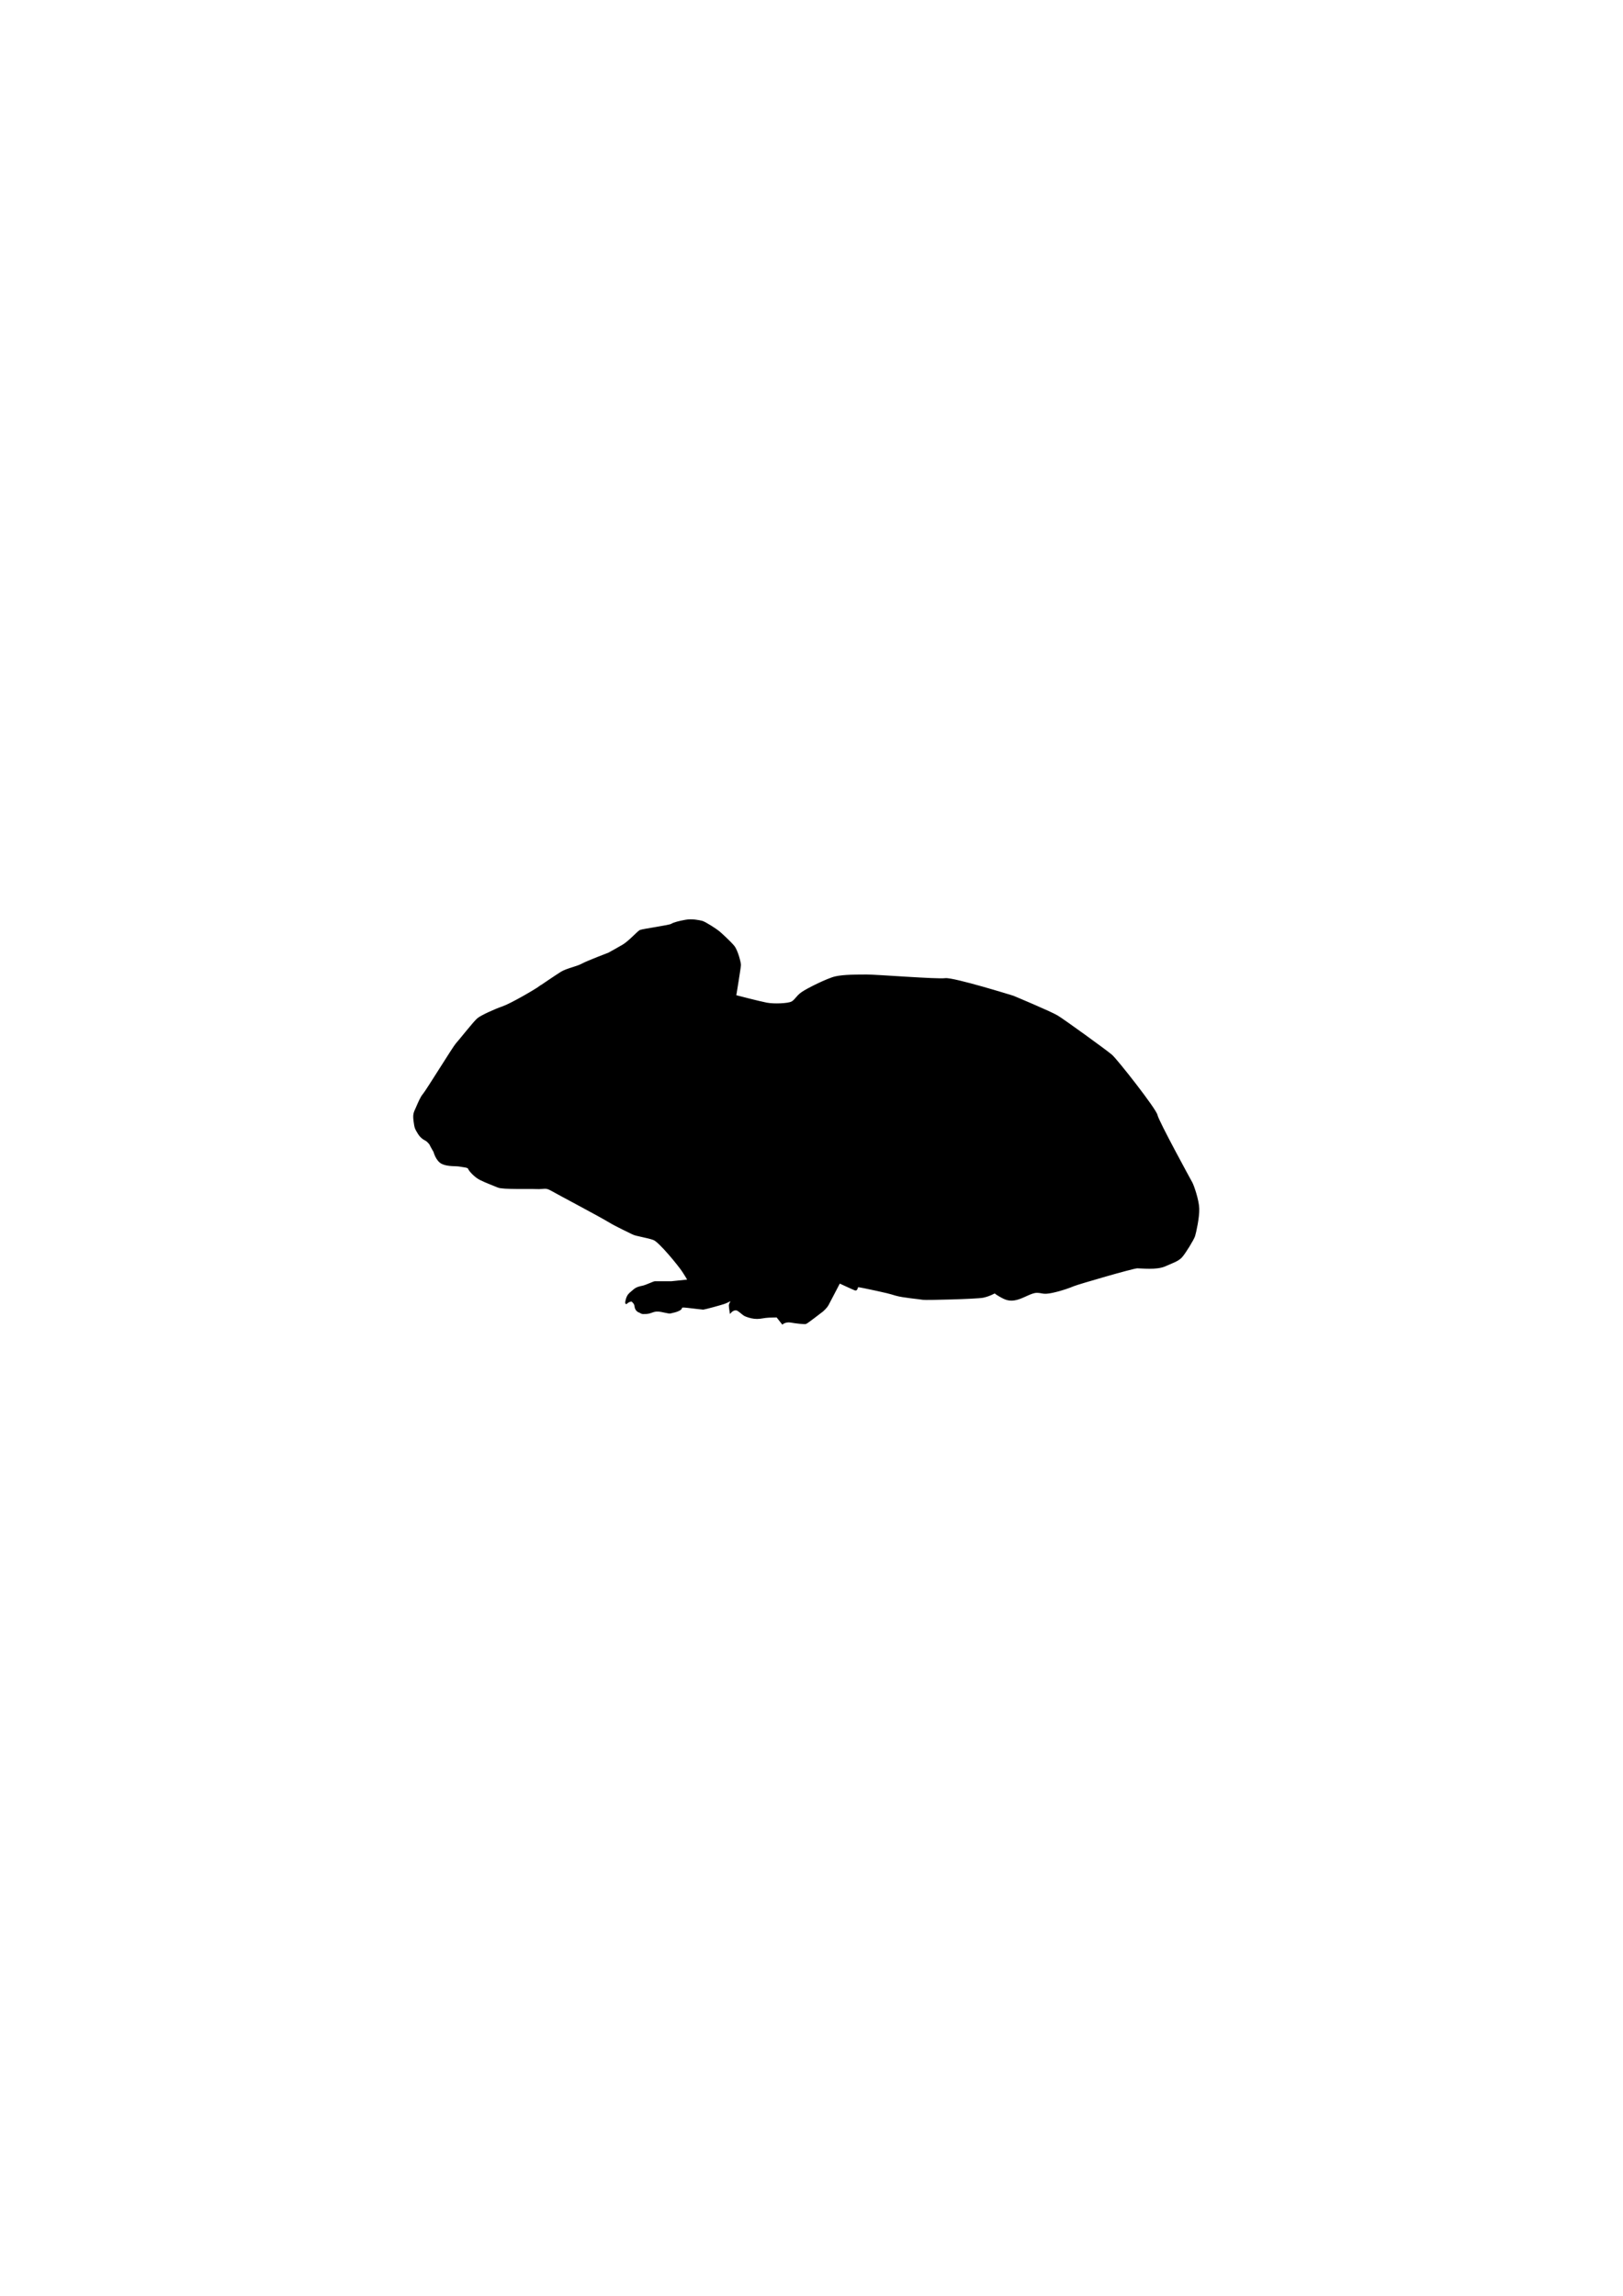 <?xml version="1.0" encoding="UTF-8" standalone="no"?>
<!-- Created with Inkscape (http://www.inkscape.org/) -->

<svg
   xmlns:svg="http://www.w3.org/2000/svg"
   xmlns="http://www.w3.org/2000/svg"
   version="1.1"
   width="210mm"
   height="297mm"
   viewBox="0 0 210 297"
   id="svg8">
  <defs
     id="defs2" />
  <g
     id="layer1">
    <path
       d="m 69.895,127.661 c -0.567,0.425 -3.733,2.268 -4.819,2.646 -1.087,0.378 -2.74,1.134 -3.213,1.512 -0.472,0.378 -2.504,2.977 -2.788,3.26 -0.283,0.283 -3.874,6.095 -4.229,6.496 -0.354,0.402 -0.661,1.181 -0.921,1.772 -0.26,0.591 -0.402,0.756 -0.283,1.677 0.118,0.921 0.165,0.945 0.543,1.583 0.378,0.638 0.992,0.874 0.992,0.874 0,0 0.425,0.331 0.543,0.591 0.118,0.26 0.496,0.898 0.496,0.898 0,0 0.283,1.134 1.016,1.488 0.732,0.354 1.819,0.236 2.268,0.331 0.449,0.095 1.087,0.095 1.181,0.354 0.095,0.26 0.78,1.039 1.488,1.394 0.709,0.354 1.677,0.709 2.291,0.969 0.614,0.26 3.898,0.142 4.937,0.189 1.039,0.047 1.158,-0.236 1.984,0.236 0.827,0.472 6.348,3.396 7.384,4.031 1.036,0.635 2.673,1.37 3.107,1.604 0.434,0.234 1.971,0.434 2.74,0.735 0.768,0.301 3.274,3.374 3.775,4.143 0.501,0.768 0.735,1.203 0.735,1.203 l -2.238,0.234 c 0,0 -1.988,0 -2.138,0 -0.15,0 -1.102,0.468 -1.554,0.568 -0.451,0.1 -0.785,0.15 -1.186,0.501 -0.401,0.351 -0.601,0.468 -0.768,0.802 -0.167,0.334 -0.267,0.935 -0.184,0.802 0.084,-0.134 0.518,-0.351 0.685,-0.301 0.167,0.05 0.468,0.418 0.484,0.668 0.017,0.251 0.134,0.618 0.501,0.752 0.367,0.134 0.167,0.217 0.852,0.184 0.685,-0.033 0.835,-0.317 1.487,-0.317 0.651,0 1.437,0.334 1.737,0.234 0.301,-0.1 0.568,-0.084 1.086,-0.351 0.518,-0.267 -0.15,-0.501 1.036,-0.367 1.186,0.134 1.954,0.234 2.071,0.234 0.117,0 2.358,-0.592 2.831,-0.781 0.472,-0.189 1.087,-0.543 1.087,-0.543 0,0 -0.472,0.661 -0.472,0.898 0,0.236 0.095,0.827 0.095,0.827 0,0 0.496,-0.543 1.016,-0.189 0.52,0.354 0.591,0.543 1.016,0.709 0.425,0.165 0.898,0.283 1.394,0.283 0.496,0 0.921,-0.142 1.512,-0.165 0.591,-0.024 1.087,-0.024 1.087,-0.024 l 0.685,0.874 c 0,0 0.425,-0.331 1.087,-0.213 0.661,0.118 1.748,0.236 1.913,0.189 0.165,-0.047 2.119,-1.565 2.119,-1.565 0,0 0.501,-0.401 0.735,-0.835 0.234,-0.434 1.503,-2.873 1.503,-2.873 0,0 1.871,0.869 2.071,0.935 0.2,0.067 0.167,-0.434 0.334,-0.434 0.167,0 1.303,0.234 2.372,0.468 1.069,0.234 1.67,0.367 2.539,0.635 0.869,0.267 3.207,0.468 3.508,0.535 0.301,0.067 6.916,-0.1 7.751,-0.267 0.835,-0.167 1.57,-0.601 1.57,-0.601 0,0 -0.067,0.067 0.635,0.468 0.702,0.401 1.236,0.668 2.205,0.401 0.969,-0.267 1.837,-0.902 2.572,-0.902 0.735,0 0.768,0.267 2.005,0 1.236,-0.267 2.205,-0.635 2.773,-0.869 0.568,-0.234 7.684,-2.305 8.219,-2.305 0.535,0 2.472,0.234 3.541,-0.234 1.069,-0.468 1.704,-0.668 2.138,-1.136 0.434,-0.468 1.537,-2.272 1.67,-2.706 0.134,-0.434 0.568,-2.372 0.535,-3.508 -0.033,-1.136 -0.702,-3.007 -0.869,-3.307 -0.167,-0.301 -4.381,-8.002 -4.523,-8.758 -0.142,-0.756 -5.15,-7.134 -5.859,-7.749 -0.709,-0.614 -6.142,-4.536 -6.993,-5.055 -0.85,-0.52 -5.717,-2.551 -5.717,-2.551 0,0 -7.749,-2.41 -8.788,-2.268 -1.039,0.142 -8.835,-0.472 -10.111,-0.472 -1.276,0 -3.024,0 -4.063,0.236 -1.039,0.236 -3.685,1.559 -4.347,2.032 -0.661,0.472 -0.85,0.992 -1.323,1.228 -0.472,0.236 -2.268,0.331 -3.26,0.142 -0.992,-0.189 -4.063,-0.992 -4.063,-0.992 0,0 0.614,-3.732 0.614,-4.016 0,-0.283 -0.378,-1.843 -0.85,-2.41 -0.472,-0.567 -1.559,-1.559 -1.89,-1.843 -0.331,-0.283 -1.795,-1.228 -2.173,-1.323 -0.378,-0.095 -1.276,-0.283 -2.079,-0.142 -0.803,0.142 -1.559,0.331 -1.843,0.52 -0.283,0.189 -3.78,0.661 -4.063,0.803 -0.283,0.142 -1.417,1.417 -2.221,1.89 -0.803,0.472 -1.843,1.039 -1.843,1.039 0,0 -2.783,1.057 -3.451,1.425 -0.668,0.367 -1.971,0.601 -2.673,1.036 -0.702,0.434 -2.758,1.839 -2.758,1.839 z"
       id="path3953"
       style="fill:#000000;stroke:#000000;stroke-width:0.265px;stroke-linecap:butt;stroke-linejoin:miter;stroke-opacity:1" />
  </g>
</svg>
